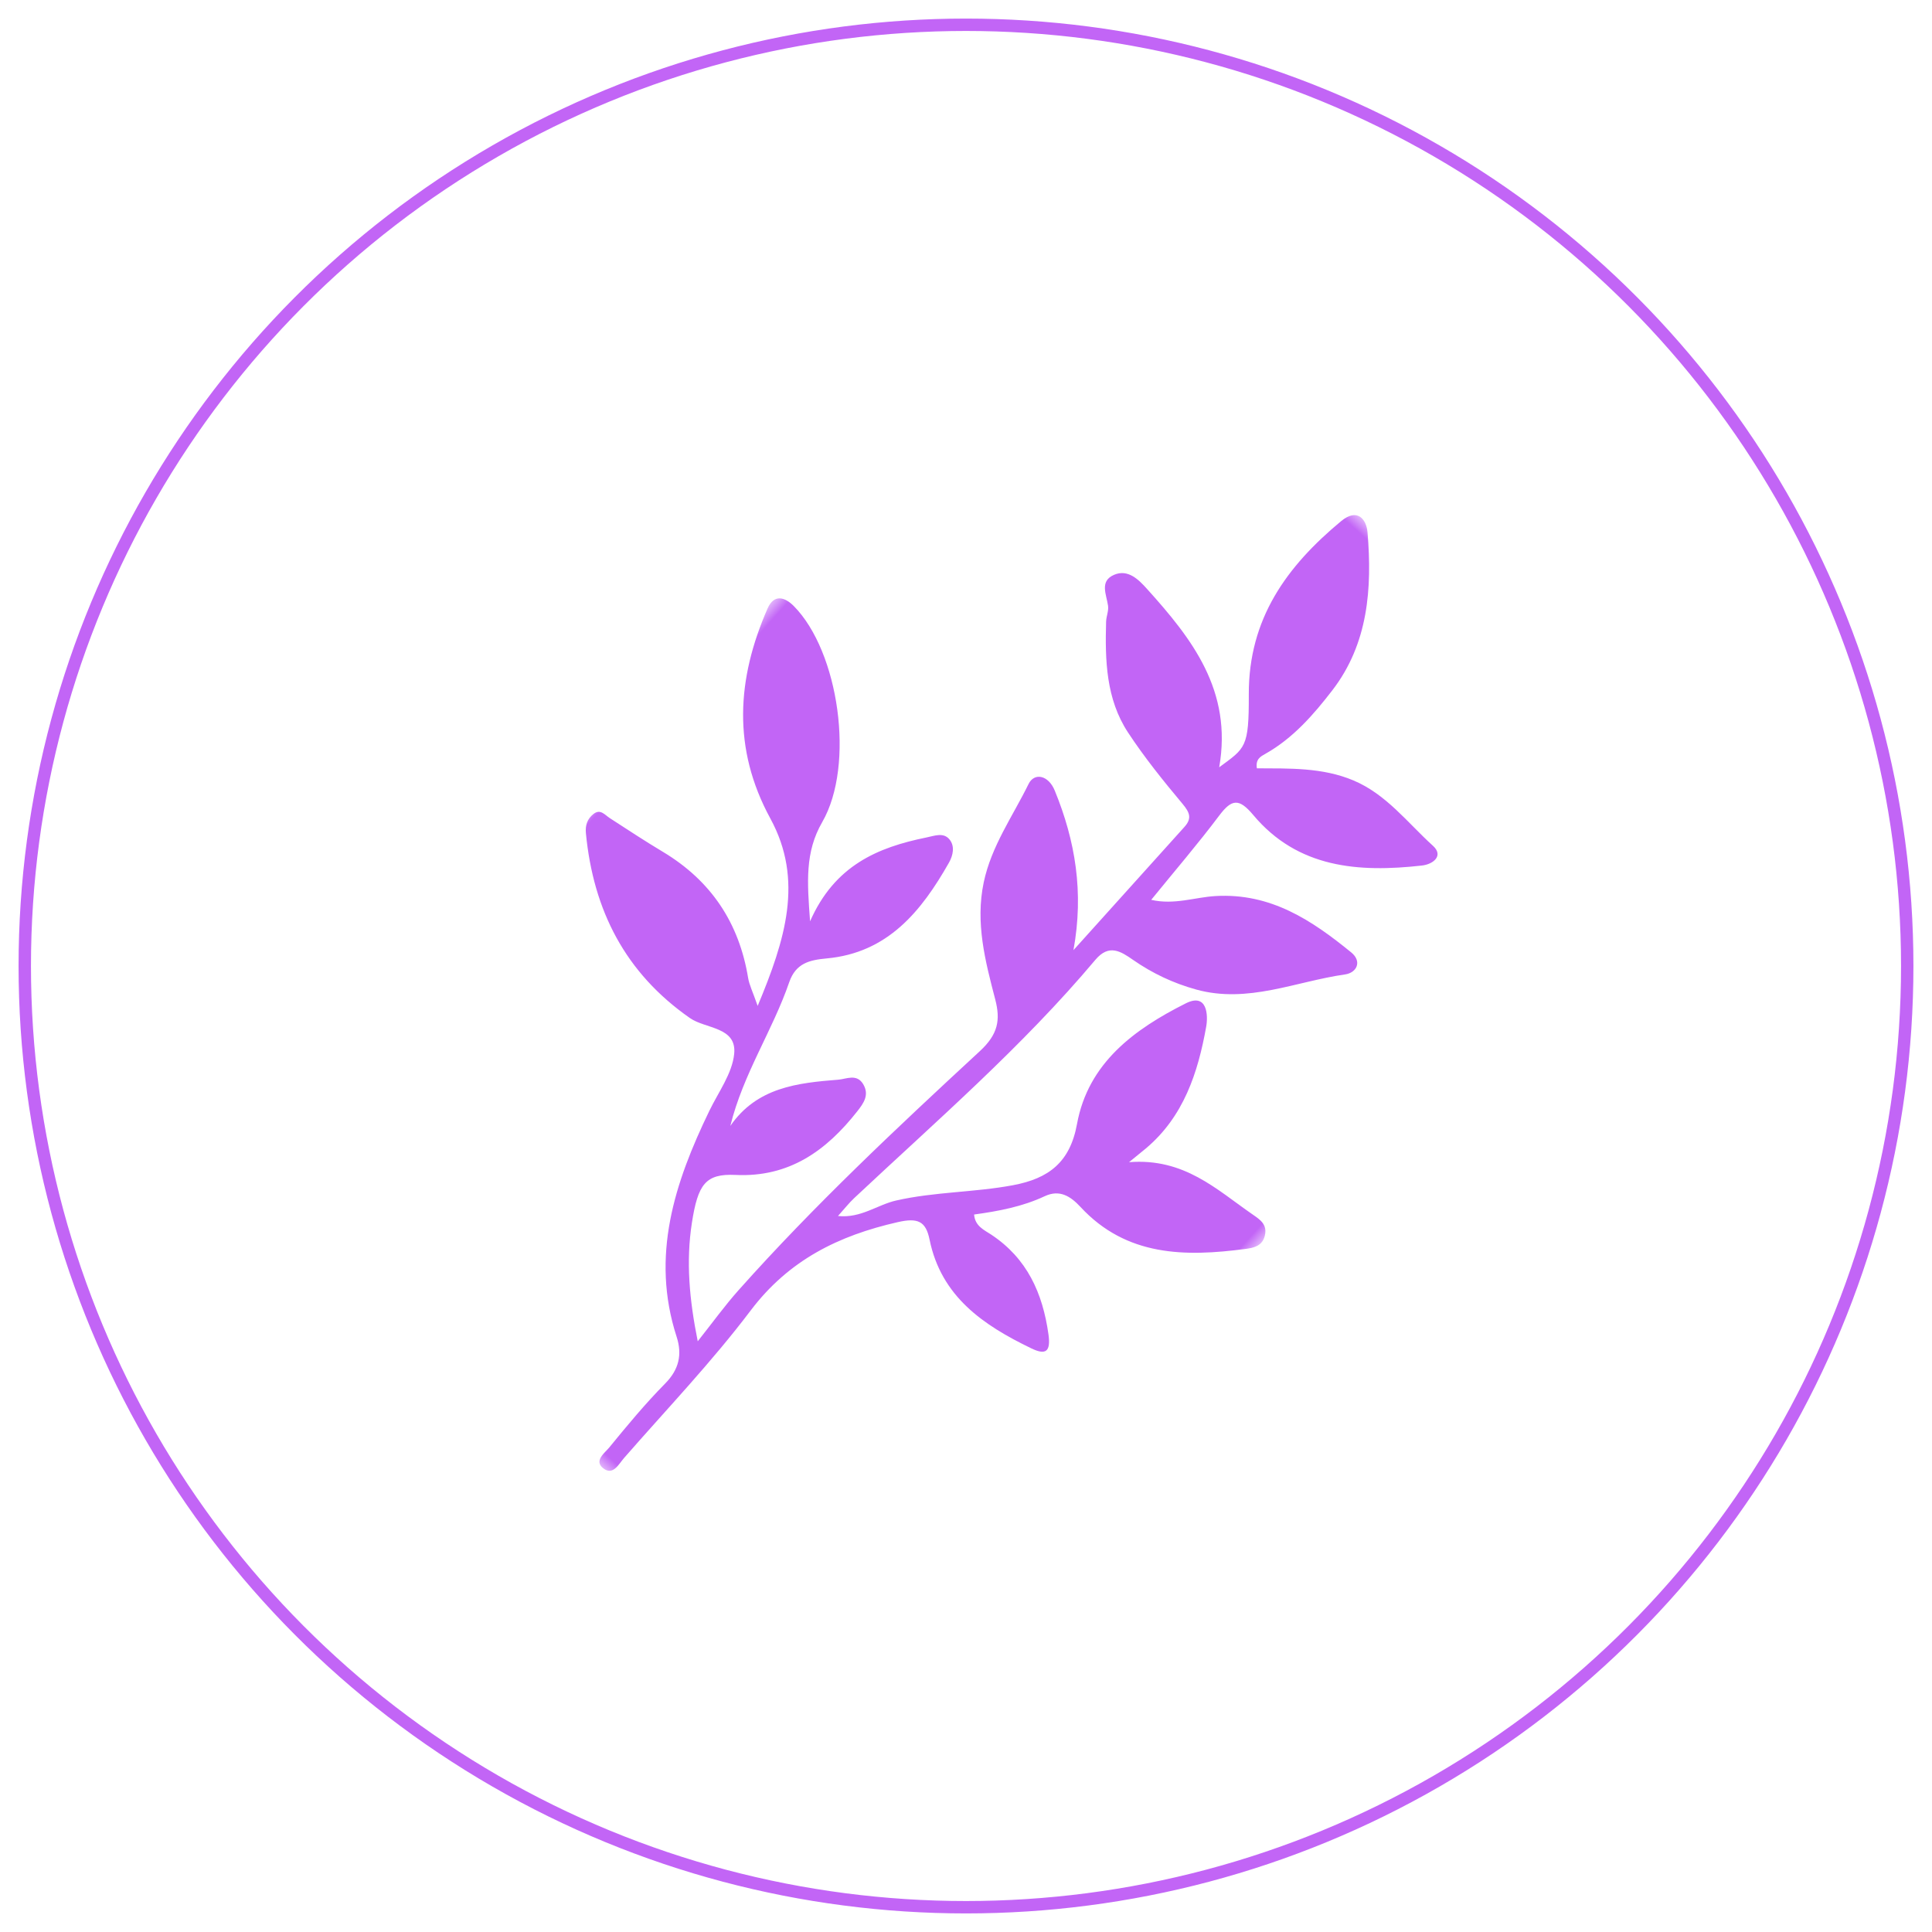 <svg width="78" height="78" viewBox="0 0 78 78" xmlns="http://www.w3.org/2000/svg" xmlns:xlink="http://www.w3.org/1999/xlink"><title>Oval Copy</title><defs><path id="path-1" d="M0 0H32V49H0z"/></defs><g id="Company" stroke="none" stroke-width="1" fill="none" fill-rule="evenodd"><g id="Colossal_De-Extinction" transform="translate(-1190, -7738)"><g id="Group" transform="translate(1191, 7739)"><circle id="Oval-Copy" stroke="#c265f6" stroke-width=".5" cx="38" cy="38" r="38"/><g id="Group-3" transform="translate(38, 38.5) rotate(42) translate(-38, -38.5) translate(22, 14)"><mask id="mask-2" fill="#fff"><use xlink:href="#path-1"/></mask><g id="Clip-2"/><path d="M10.493 30.954C9.537 28.226 8.486 25.931 5.81 24.988 2.772 23.917 1.027 21.701.052 18.757-.151 18.143.271 17.953.772 17.981 3.352 18.126 6.908 21.083 7.465 23.696 7.758 25.072 8.634 25.901 9.78 27 9.006 24.655 9.815 22.951 11.006 21.341 11.205 21.072 11.37 20.724 11.744 20.776 12.098 20.825 12.288 21.156 12.362 21.486 12.849 23.692 12.963 25.846 11.28 27.666 10.81 28.175 10.481 28.64 10.801 29.394 11.609 31.294 11.89 33.379 12.915 35.293 12.67 33.411 13.775 32.182 14.909 30.985 15.127 30.755 15.289 30.304 15.77 30.45 16.257 30.598 16.301 31.017 16.328 31.419 16.465 33.443 16.074 35.251 14.394 36.624 13.453 37.393 13.522 37.924 14.377 39.235 15.244 40.562 16.376 41.61 17.755 42.635 17.697 41.69 17.602 40.839 17.599 39.987 17.576 35.413 17.963 30.858 18.381 26.311 18.472 25.312 18.169 24.818 17.442 24.339 16.108 23.46 14.777 22.586 13.937 21.139 13.186 19.844 13.023 18.373 12.626 16.979 12.482 16.473 12.977 16.172 13.59 16.468 15.561 17.418 17.214 18.727 18.461 20.75 18.461 18.423 18.459 16.24 18.462 14.057 18.463 13.59 18.231 13.478 17.784 13.414 16.587 13.244 15.384 13.051 14.216 12.745 12.653 12.335 11.576 11.2 10.567 10.013 10.428 9.849 10.356 9.616 10.196 9.483 9.842 9.187 9.269 8.98 9.54 8.392 9.798 7.832 10.414 7.873 10.912 7.925 13.605 8.205 16.227 8.666 17.894 11.326 18.158 10.035 18.263 9.94 16.812 8.339 14.761 6.075 14.49 3.474 14.902.65 15.025-.191 15.603-.1 16.001.274 17.651 1.826 19.024 3.586 19.208 5.956 19.304 7.197 19.325 8.462 18.915 9.677 18.846 9.883 18.759 10.103 19.052 10.339 20.026 9.474 20.987 8.544 22.272 8.096 23.639 7.619 25.044 7.904 26.427 7.907 27.026 7.908 26.936 8.454 26.63 8.798 24.921 10.723 22.978 12.23 20.204 11.838 19.318 11.713 19.125 11.939 19.199 12.776 19.326 14.202 19.359 15.636 19.435 17.14 20.271 16.675 20.676 15.881 21.263 15.288 22.836 13.699 24.806 13.415 26.855 13.314 27.431 13.285 27.574 13.773 27.264 14.144 25.974 15.687 25.142 17.649 23.21 18.615 22.352 19.044 21.46 19.312 20.513 19.432 19.915 19.507 19.352 19.592 19.38 20.449 19.536 25.027 18.965 29.565 18.581 34.114 18.557 34.4 18.578 34.689 18.578 35.087 19.332 34.54 19.456 33.686 19.903 33.054 20.825 31.746 22.031 30.7 22.998 29.435 23.89 28.268 24.089 27.208 23.265 25.871 21.947 23.733 22.426 21.472 23.268 19.313 23.623 18.404 24.265 19.065 24.511 19.46 25.508 21.064 26.264 22.766 25.991 24.741 25.966 24.919 25.936 25.096 25.857 25.61 27.394 23.988 29.225 24.067 30.97 23.841 31.344 23.793 31.7 23.734 31.923 24.16 32.123 24.54 31.892 24.834 31.699 25.061 30.1 26.937 28.328 28.511 25.612 28.265 25.025 28.212 24.506 28.293 24.245 28.911 23.86 29.824 23.268 30.601 22.622 31.366 22.964 31.693 23.35 31.555 23.674 31.507 25.398 31.249 26.803 31.871 28.092 32.954 28.628 33.405 28.583 33.654 27.951 33.837 25.892 34.436 23.854 34.719 21.964 33.322 21.353 32.87 21.017 32.977 20.538 33.656 19.123 35.661 18.294 37.737 18.511 40.278 18.735 42.879 18.657 45.507 18.697 48.123 18.702 48.459 18.857 48.982 18.326 49 17.864 49.015 17.982 48.492 17.969 48.211 17.914 47.071 17.867 45.925 17.919 44.785 17.956 43.983 17.649 43.446 16.998 43.069 14.035 41.354 12.775 38.504 11.877 35.405 11.643 34.597 11.555 33.668 11.084 33.027 10.432 32.139 9.555 33.053 8.791 33.148 5.627 33.543 2.983 32.526.678 30.416.43 30.188.332 29.944.381 29.637.438 29.281.741 29.353.987 29.314 1.823 29.181 2.659 29.054 3.489 28.891 5.709 28.458 7.688 28.961 9.452 30.373 9.676 30.552 9.959 30.66 10.493 30.954" id="Fill-1" fill="#c265f6" mask="url(#mask-2)"/></g></g></g></g></svg>